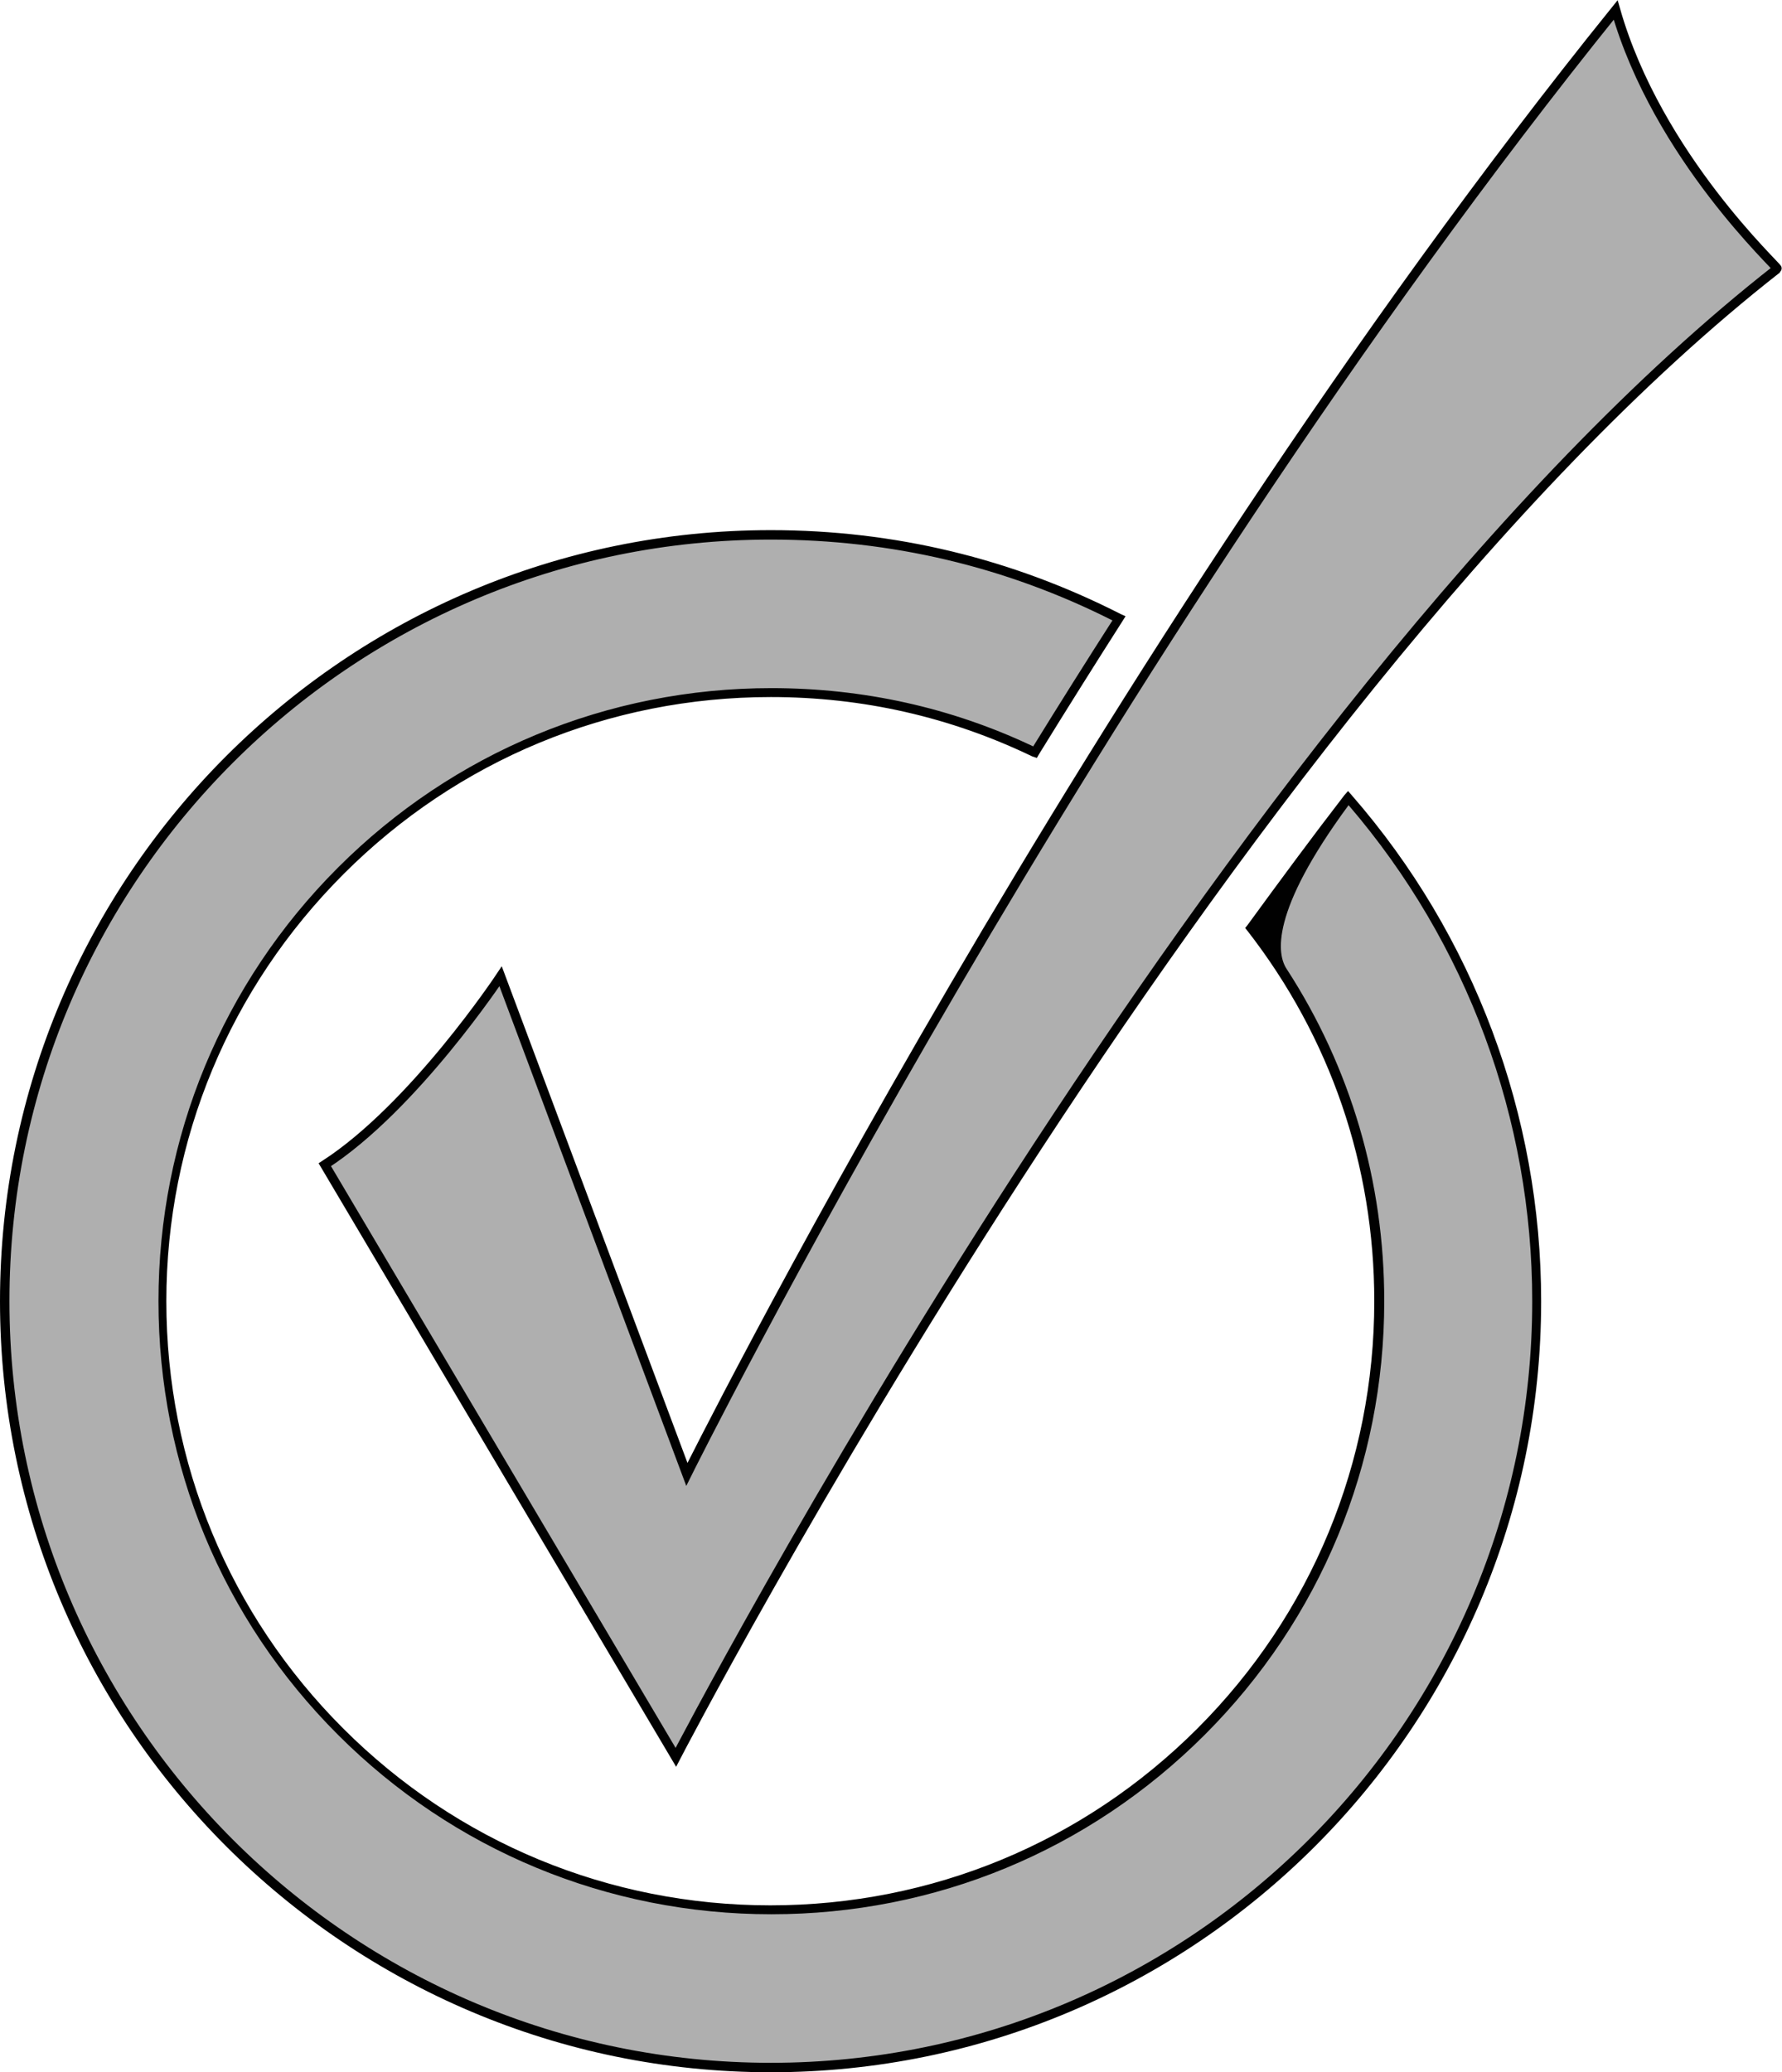 <?xml version="1.0" encoding="utf-8"?>
<!-- Copyright Ryan Landvater, 2021 -->
<!-- Generator: Adobe Illustrator 24.3.0, SVG Export Plug-In . SVG Version: 6.00 Build 0)  -->
<svg version="1.0" id="Layer_1" xmlns="http://www.w3.org/2000/svg" xmlns:xlink="http://www.w3.org/1999/xlink" x="0px" y="0px"
	 viewBox="0 0 339.6 394.8" style="enable-background:new 0 0 339.6 394.8;" xml:space="preserve">
<style type="text/css">
	.st0{fill:#AFAFAF;}
	.st1{fill:#010101;}
	.st2{fill:#AFAFAF;stroke:#010101;stroke-width:1.75;stroke-miterlimit:10;}
</style>
<g>
	<path class="st0" d="M238.5,176.8c15.8,20.3,24.3,45,24.3,71.1c0,31-12.1,60.1-34,82s-51,34-82,34s-60.1-12.1-82-34s-34-51-34-82
		s12.1-60.1,34-82s51-34,82-34c17.7,0,34.8,3.9,50.2,11.4c5.1-8.3,10.5-16.9,16-25.5c-19.9-10.1-42.4-15.9-66.3-15.9
		c-80.6,0-146,65.4-146,146s65.4,146,146,146s146-65.4,146-146c0-36.7-13.5-70.2-35.9-95.9C250.7,160.2,244.5,168.5,238.5,176.8z"/>
	<path class="st1" d="M146.9,394.8C65.9,394.8,0,328.9,0,247.9S65.9,101,146.9,101c23.5,0,45.9,5.4,66.7,16l0.9,0.4l-0.5,0.8
		c-5.3,8.3-10.7,16.9-16,25.5l-0.4,0.7l-0.9-0.3c-15.6-7.5-32.3-11.3-49.8-11.3c-30.8,0-59.7,12-81.4,33.7s-33.8,50.6-33.8,81.4
		s12,59.7,33.7,81.4s50.7,33.7,81.4,33.7c30.8,0,59.7-12,81.4-33.7s33.7-50.7,33.7-81.4c0-25.9-8.4-50.3-24.2-70.6l-0.4-0.5l0.4-0.5
		c6.2-8.5,12.4-16.9,18.5-24.8l0.7-0.8l0.7,0.8c23.3,26.7,36.1,61,36.1,96.4C293.7,328.9,227.8,394.8,146.9,394.8z M146.9,102.8
		c-80,0-145.1,65.1-145.1,145.1S66.9,393,146.9,393S292,327.9,292,247.9c0-34.7-12.4-68.2-35-94.5c-15.1,20.5-13.6,28.5-11.8,31.2
		c12.2,18.8,18.6,40.5,18.6,63.3c0,31.2-12.2,60.6-34.2,82.6c-22.1,22.1-51.4,34.2-82.6,34.2s-60.6-12.2-82.6-34.2
		c-22.1-22.1-34.2-51.4-34.2-82.6s12.2-60.6,34.2-82.6s51.4-34.2,82.6-34.2c17.5,0,34.3,3.7,49.9,11.1c5-8.1,10.1-16.2,15.1-24
		C191.6,107.9,169.7,102.8,146.9,102.8z"/>
</g>
<path class="st2" d="M128.8,334.8L61.9,221.9c17-11,33.5-35.9,33.5-35.9l35.5,94.9c0,0,77-155,177-279c8,28,31.1,49.1,30.8,49.3
	C232.9,133.9,128.8,334.8,128.8,334.8z"/>
</svg>
